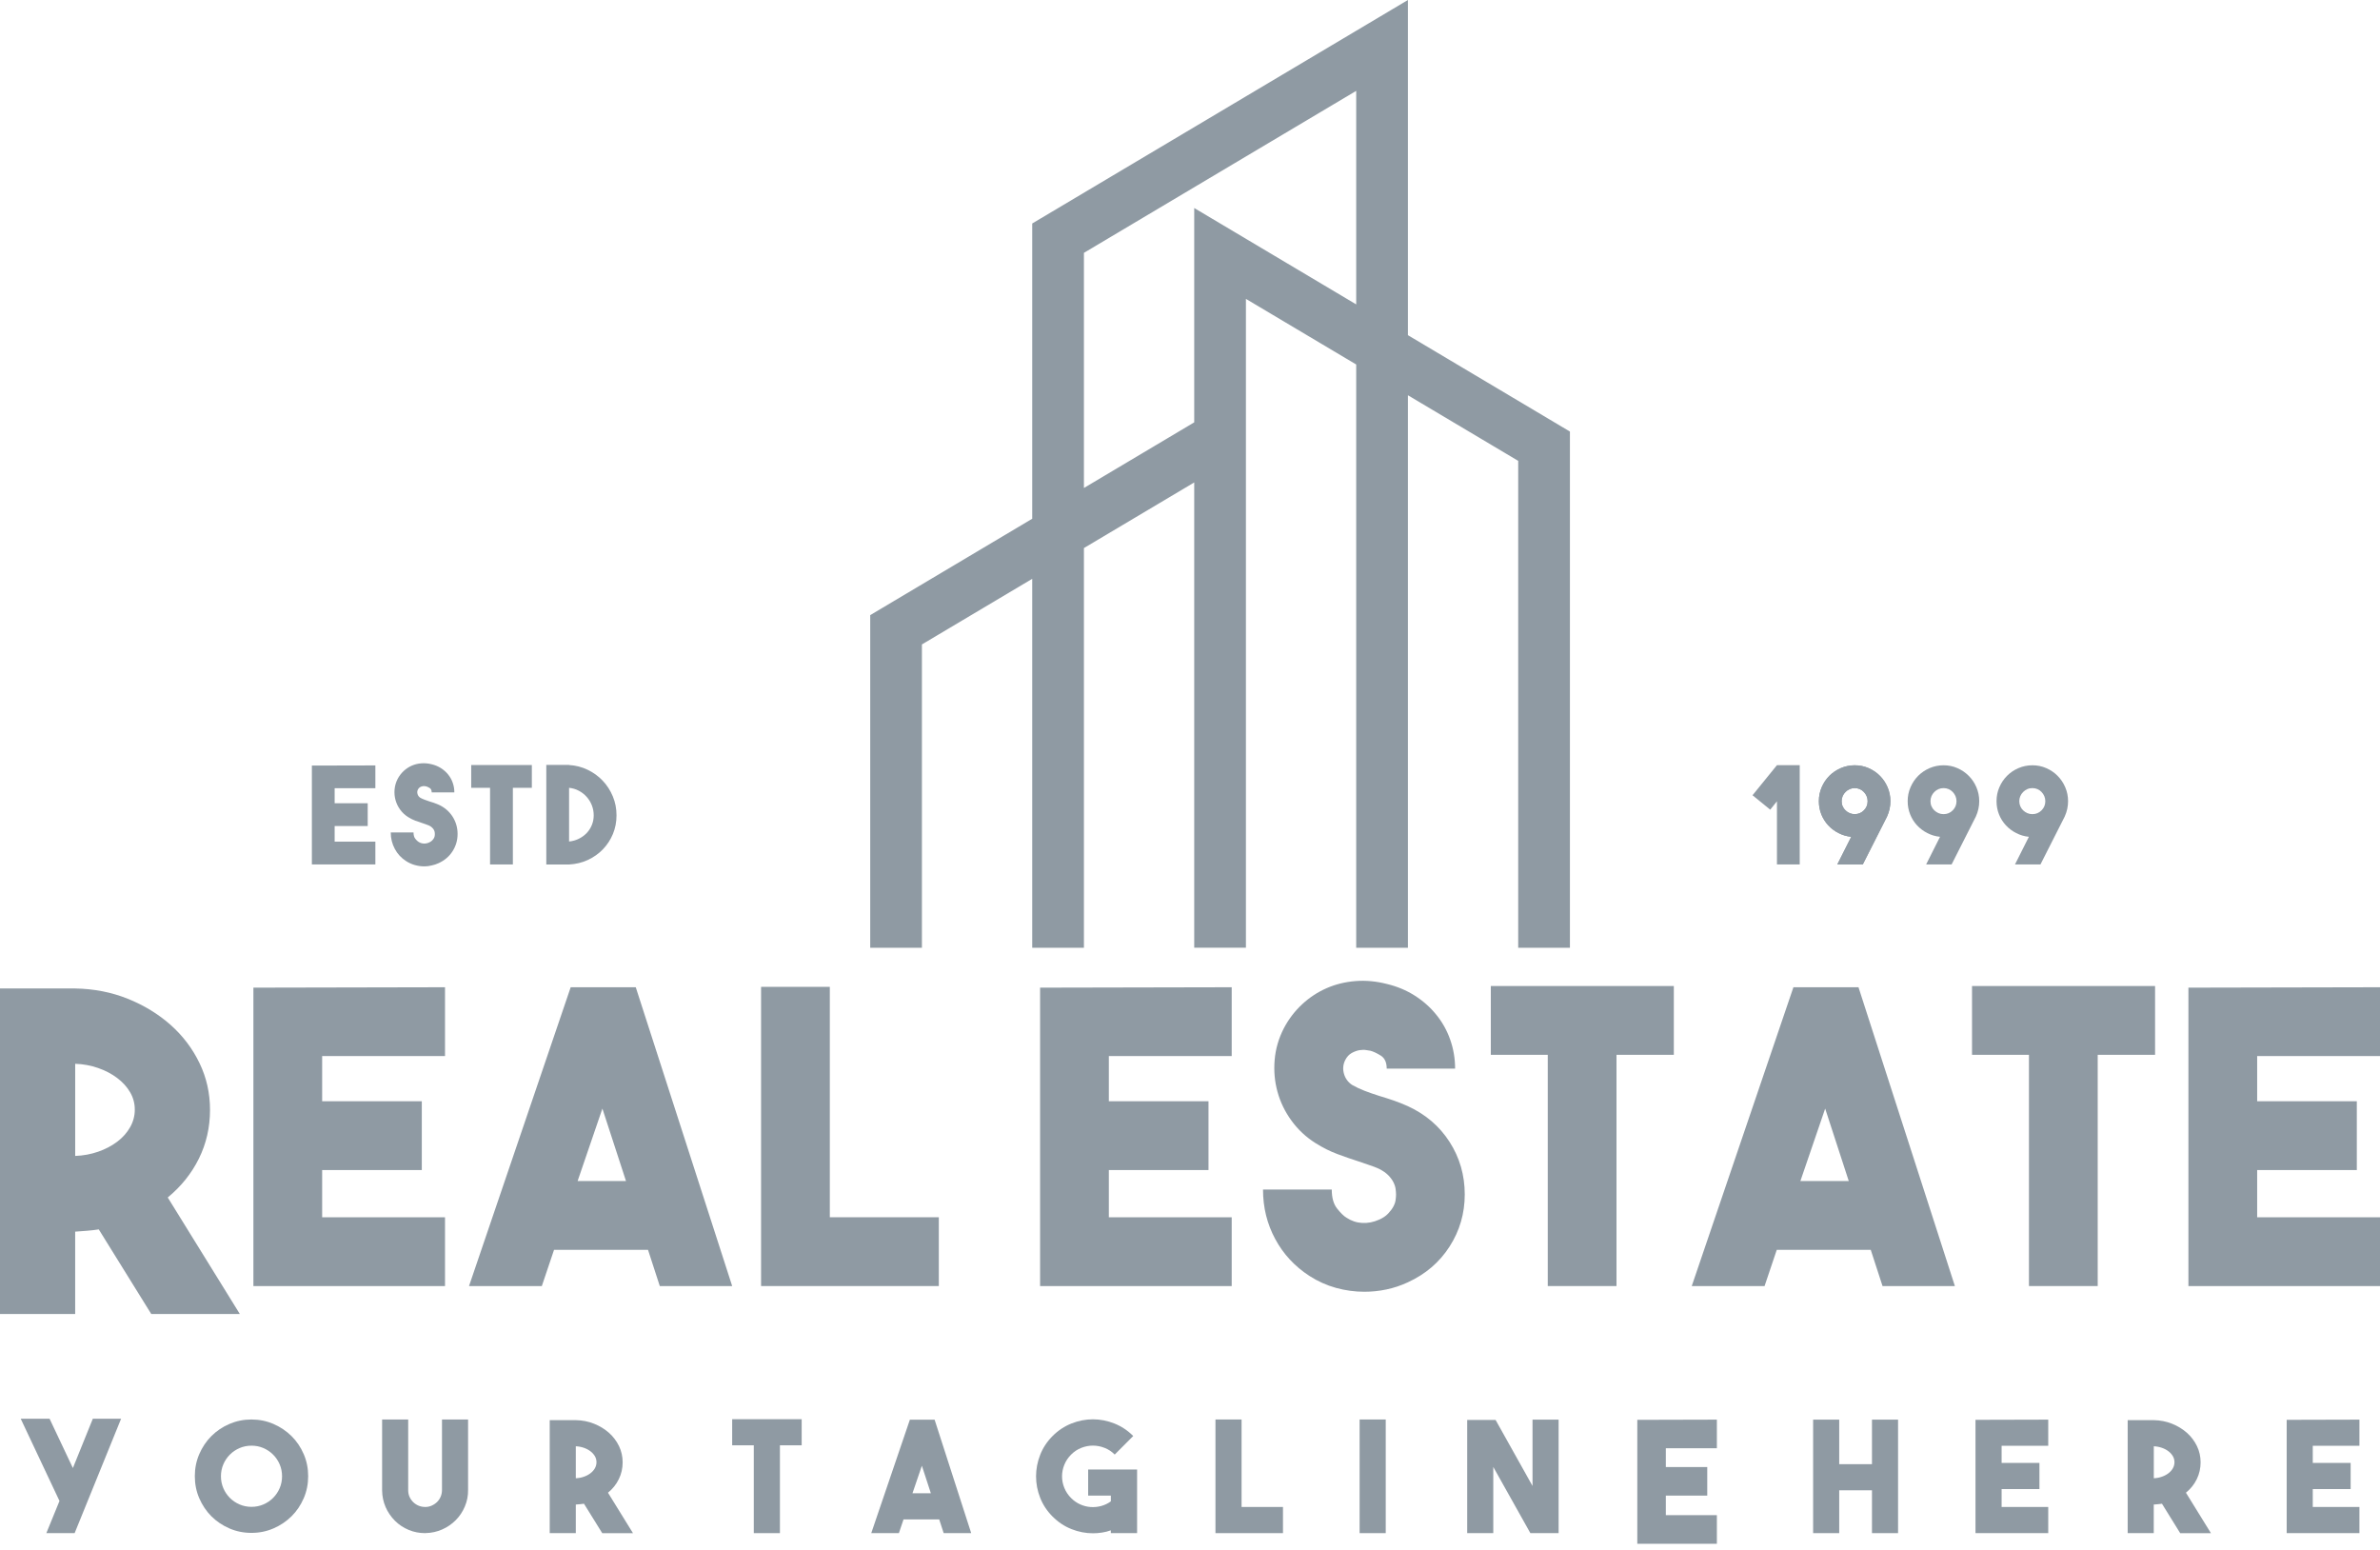 <svg width="149" height="97" viewBox="0 0 149 97" fill="none" xmlns="http://www.w3.org/2000/svg">
<g id="Real Estate Logo">
<path id="Vector" fill-rule="evenodd" clip-rule="evenodd" d="M6.184 76.96C5.942 76.997 5.7 77.024 5.458 77.044C5.217 77.061 4.967 77.081 4.706 77.1V82.257H6.10352e-05V61.878H4.708C5.878 61.898 6.974 62.11 7.995 62.52C9.017 62.93 9.913 63.478 10.683 64.16C11.452 64.846 12.057 65.646 12.494 66.558C12.931 67.464 13.148 68.439 13.148 69.479C13.148 70.571 12.916 71.588 12.452 72.527C11.988 73.465 11.336 74.273 10.502 74.962L15.016 82.257H9.471L6.184 76.96ZM4.708 72.361C5.209 72.341 5.688 72.255 6.142 72.097C6.596 71.939 6.996 71.729 7.339 71.47C7.682 71.21 7.951 70.907 8.146 70.563C8.341 70.22 8.439 69.852 8.439 69.462C8.439 69.072 8.341 68.709 8.146 68.375C7.951 68.039 7.682 67.743 7.339 67.484C6.996 67.224 6.596 67.014 6.142 66.856C5.688 66.698 5.209 66.609 4.708 66.592V72.361Z" fill="#8F9AA3"/>
<path id="Vector_2" fill-rule="evenodd" clip-rule="evenodd" d="M27.86 66.108H20.168V68.937H26.407V73.244H20.168V76.199H27.86V80.506H15.864V61.826L27.86 61.801V66.108Z" fill="#8F9AA3"/>
<path id="Vector_3" fill-rule="evenodd" clip-rule="evenodd" d="M41.306 80.506L40.569 78.238H34.686L33.921 80.506H29.363L35.728 61.801H39.802L45.838 80.506H41.306ZM36.161 73.933H39.191L37.713 69.397L36.161 73.933Z" fill="#8F9AA3"/>
<path id="Vector_4" fill-rule="evenodd" clip-rule="evenodd" d="M58.775 80.506H47.647V61.776H51.951V76.199H58.775V80.506Z" fill="#8F9AA3"/>
<path id="Vector_5" fill-rule="evenodd" clip-rule="evenodd" d="M77.111 66.108H69.419V68.937H75.658V73.244H69.419V76.199H77.111V80.506H65.115V61.826L77.111 61.801V66.108Z" fill="#8F9AA3"/>
<path id="Vector_6" fill-rule="evenodd" clip-rule="evenodd" d="M85.412 80.863C84.819 80.863 84.227 80.782 83.641 80.621C83.055 80.459 82.5 80.209 81.974 79.87C81.058 79.276 80.343 78.506 79.836 77.563C79.326 76.619 79.071 75.587 79.071 74.466H83.375C83.375 74.976 83.486 75.371 83.707 75.651C83.928 75.93 84.122 76.122 84.293 76.224C84.598 76.427 84.929 76.538 85.286 76.556C85.642 76.574 85.989 76.504 86.33 76.353C86.567 76.251 86.759 76.122 86.903 75.971C87.047 75.818 87.158 75.669 87.235 75.524C87.312 75.38 87.359 75.24 87.374 75.104C87.393 74.969 87.399 74.858 87.399 74.772C87.399 74.687 87.39 74.576 87.374 74.441C87.359 74.305 87.312 74.161 87.235 74.007C87.158 73.854 87.047 73.705 86.903 73.56C86.759 73.416 86.567 73.285 86.33 73.165C86.143 73.079 85.944 73.005 85.732 72.935C85.52 72.865 85.294 72.79 85.058 72.705C84.634 72.569 84.191 72.416 83.734 72.246C83.276 72.077 82.818 71.847 82.358 71.558C81.764 71.183 81.263 70.716 80.856 70.156C80.447 69.596 80.156 68.991 79.978 68.348C79.8 67.702 79.741 67.036 79.8 66.348C79.858 65.659 80.05 65.002 80.373 64.372C80.677 63.794 81.061 63.293 81.518 62.869C81.976 62.444 82.486 62.108 83.046 61.862C83.605 61.616 84.21 61.467 84.855 61.415C85.5 61.363 86.154 61.424 86.815 61.593C87.46 61.747 88.042 61.988 88.563 62.32C89.088 62.652 89.54 63.052 89.917 63.519C90.298 63.986 90.591 64.508 90.791 65.086C90.995 65.664 91.097 66.266 91.097 66.896H86.815C86.815 66.506 86.691 66.235 86.445 66.081C86.199 65.928 85.983 65.826 85.795 65.776C85.762 65.776 85.681 65.763 85.554 65.738C85.427 65.713 85.283 65.713 85.121 65.738C84.959 65.763 84.794 65.824 84.625 65.916C84.456 66.009 84.32 66.158 84.216 66.363C84.081 66.634 84.056 66.921 84.139 67.217C84.225 67.515 84.395 67.747 84.65 67.916C84.887 68.052 85.15 68.176 85.439 68.287C85.728 68.397 86.032 68.503 86.355 68.605C86.643 68.691 86.937 68.783 87.232 68.885C87.53 68.987 87.826 69.106 88.132 69.242C89.245 69.752 90.119 70.499 90.751 71.483C91.383 72.468 91.701 73.565 91.701 74.77C91.701 75.96 91.383 77.048 90.751 78.032C90.119 79.017 89.245 79.766 88.132 80.274C87.695 80.477 87.246 80.626 86.788 80.721C86.33 80.818 85.87 80.863 85.412 80.863Z" fill="#8F9AA3"/>
<path id="Vector_7" fill-rule="evenodd" clip-rule="evenodd" d="M104.79 61.724V66.031H101.201V80.506H96.898V66.031H93.332V61.724H104.79Z" fill="#8F9AA3"/>
<path id="Vector_8" fill-rule="evenodd" clip-rule="evenodd" d="M117.856 80.506L117.118 78.238H111.235L110.471 80.506H105.912L112.277 61.801H116.351L122.385 80.506H117.856ZM112.713 73.933H115.742L114.265 69.397L112.713 73.933Z" fill="#8F9AA3"/>
<path id="Vector_9" fill-rule="evenodd" clip-rule="evenodd" d="M134.918 61.724V66.031H131.327V80.506H127.023V66.031H123.459V61.724H134.918Z" fill="#8F9AA3"/>
<path id="Vector_10" fill-rule="evenodd" clip-rule="evenodd" d="M149 66.108H141.31V68.937H147.549V73.244H141.31V76.199H149V80.506H137.006V61.826L149 61.801V66.108Z" fill="#8F9AA3"/>
<path id="Vector_11" fill-rule="evenodd" clip-rule="evenodd" d="M2.901 95.973L3.724 93.959L1.297 88.812H3.104L4.563 91.898L5.811 88.812H7.581L4.672 95.973H2.901Z" fill="#8F9AA3"/>
<path id="Vector_12" fill-rule="evenodd" clip-rule="evenodd" d="M15.74 88.859C16.23 88.859 16.69 88.952 17.121 89.139C17.552 89.327 17.928 89.58 18.251 89.898C18.573 90.216 18.826 90.593 19.013 91.024C19.201 91.455 19.293 91.918 19.293 92.408C19.293 92.898 19.201 93.36 19.013 93.792C18.826 94.223 18.573 94.6 18.251 94.919C17.928 95.237 17.552 95.492 17.121 95.677C16.69 95.864 16.23 95.957 15.74 95.957C15.251 95.957 14.791 95.864 14.36 95.677C13.929 95.49 13.555 95.237 13.234 94.919C12.916 94.6 12.664 94.223 12.476 93.792C12.289 93.36 12.197 92.898 12.197 92.408C12.197 91.918 12.289 91.458 12.476 91.024C12.664 90.593 12.914 90.216 13.234 89.898C13.552 89.58 13.929 89.324 14.36 89.139C14.791 88.954 15.251 88.859 15.74 88.859ZM15.745 94.327C16.009 94.327 16.257 94.277 16.489 94.178C16.721 94.079 16.924 93.941 17.098 93.767C17.272 93.593 17.409 93.39 17.509 93.157C17.608 92.925 17.658 92.677 17.658 92.413C17.658 92.149 17.608 91.9 17.509 91.667C17.409 91.435 17.272 91.232 17.098 91.058C16.924 90.884 16.721 90.747 16.489 90.647C16.257 90.547 16.009 90.498 15.745 90.498C15.481 90.498 15.233 90.547 15 90.647C14.768 90.747 14.565 90.884 14.391 91.058C14.218 91.232 14.08 91.435 13.981 91.667C13.882 91.9 13.832 92.149 13.832 92.413C13.832 92.677 13.882 92.925 13.981 93.157C14.08 93.39 14.218 93.593 14.391 93.767C14.565 93.941 14.768 94.079 15 94.178C15.233 94.277 15.481 94.327 15.745 94.327Z" fill="#8F9AA3"/>
<path id="Vector_13" fill-rule="evenodd" clip-rule="evenodd" d="M26.617 95.973C26.256 95.973 25.913 95.907 25.593 95.774C25.271 95.641 24.984 95.454 24.734 95.207C24.477 94.95 24.278 94.659 24.138 94.335C24.001 94.013 23.926 93.668 23.922 93.3V88.859H25.555V93.291C25.555 93.575 25.661 93.824 25.873 94.036C26.085 94.236 26.337 94.335 26.626 94.335C26.768 94.335 26.904 94.307 27.032 94.248C27.161 94.189 27.274 94.112 27.371 94.016C27.468 93.918 27.542 93.805 27.594 93.676C27.646 93.548 27.671 93.408 27.671 93.261V88.859H29.304V93.253C29.311 93.62 29.245 93.968 29.105 94.297C28.968 94.627 28.776 94.914 28.535 95.158C28.293 95.403 28.009 95.598 27.684 95.742C27.359 95.886 27.012 95.963 26.644 95.97L26.617 95.973Z" fill="#8F9AA3"/>
<path id="Vector_14" fill-rule="evenodd" clip-rule="evenodd" d="M36.56 94.132C36.477 94.146 36.394 94.156 36.31 94.162C36.227 94.169 36.139 94.176 36.048 94.183V95.973H34.415V88.9H36.048C36.454 88.907 36.836 88.981 37.19 89.124C37.544 89.265 37.855 89.455 38.124 89.692C38.392 89.932 38.6 90.209 38.753 90.525C38.904 90.839 38.981 91.178 38.981 91.539C38.981 91.918 38.9 92.27 38.739 92.597C38.579 92.923 38.354 93.205 38.063 93.442L39.628 95.975H37.704L36.56 94.132ZM36.048 92.537C36.222 92.53 36.389 92.501 36.547 92.444C36.705 92.39 36.842 92.318 36.962 92.227C37.081 92.137 37.174 92.034 37.242 91.914C37.309 91.794 37.343 91.667 37.343 91.532C37.343 91.397 37.309 91.271 37.242 91.155C37.174 91.04 37.081 90.936 36.962 90.846C36.842 90.755 36.705 90.683 36.547 90.629C36.389 90.575 36.222 90.543 36.048 90.536V92.537Z" fill="#8F9AA3"/>
<path id="Vector_15" fill-rule="evenodd" clip-rule="evenodd" d="M50.189 88.841V90.475H48.827V95.973H47.191V90.475H45.838V88.841H50.189Z" fill="#8F9AA3"/>
<path id="Vector_16" fill-rule="evenodd" clip-rule="evenodd" d="M59.079 95.973L58.799 95.112H56.566L56.275 95.973H54.545L56.963 88.87H58.511L60.802 95.973H59.079ZM57.126 93.476H58.276L57.714 91.754L57.126 93.476Z" fill="#8F9AA3"/>
<path id="Vector_17" fill-rule="evenodd" clip-rule="evenodd" d="M71.188 91.995V95.973H69.543V95.798C69.363 95.864 69.178 95.91 68.988 95.938C68.799 95.968 68.609 95.982 68.422 95.982C67.964 95.982 67.517 95.894 67.078 95.72C66.64 95.546 66.245 95.284 65.898 94.936C65.55 94.589 65.291 94.196 65.12 93.76C64.948 93.325 64.862 92.877 64.862 92.419C64.862 91.961 64.948 91.512 65.12 91.074C65.291 90.636 65.55 90.241 65.898 89.893C66.245 89.545 66.64 89.284 67.078 89.11C67.515 88.936 67.964 88.848 68.422 88.848C68.88 88.848 69.327 88.936 69.766 89.11C70.204 89.284 70.599 89.545 70.946 89.893L69.787 91.054C69.6 90.866 69.388 90.726 69.148 90.634C68.909 90.541 68.668 90.494 68.422 90.494C68.176 90.494 67.935 90.541 67.698 90.634C67.459 90.726 67.247 90.868 67.06 91.054C66.872 91.241 66.73 91.453 66.633 91.692C66.536 91.932 66.489 92.174 66.489 92.417C66.489 92.663 66.536 92.905 66.633 93.141C66.73 93.381 66.872 93.593 67.06 93.78C67.227 93.948 67.416 94.079 67.626 94.173C67.835 94.266 68.052 94.323 68.273 94.338C68.496 94.354 68.715 94.334 68.936 94.275C69.155 94.216 69.358 94.12 69.545 93.984V93.624H68.124V91.99H71.188V91.995Z" fill="#8F9AA3"/>
<path id="Vector_18" fill-rule="evenodd" clip-rule="evenodd" d="M80.321 95.973H76.094V88.859H77.729V94.335H80.321V95.973Z" fill="#8F9AA3"/>
<path id="Vector_19" fill-rule="evenodd" clip-rule="evenodd" d="M86.754 95.973H85.119V88.859H86.754V95.973Z" fill="#8F9AA3"/>
<path id="Vector_20" fill-rule="evenodd" clip-rule="evenodd" d="M95.944 88.868H97.577V95.973H95.809L93.487 91.83V95.973H91.854V88.888H93.632L95.944 93.02V88.868Z" fill="#8F9AA3"/>
<path id="Vector_21" fill-rule="evenodd" clip-rule="evenodd" d="M107.485 90.659H104.29V91.834H106.883V93.622H104.29V94.849H107.485V96.64H102.503V88.881L107.485 88.868V90.659Z" fill="#8F9AA3"/>
<path id="Vector_22" fill-rule="evenodd" clip-rule="evenodd" d="M117.195 88.868H118.828V95.973H117.195V93.291H115.144V95.973H113.511V88.868H115.144V91.656H117.195V88.868Z" fill="#8F9AA3"/>
<path id="Vector_23" fill-rule="evenodd" clip-rule="evenodd" d="M128.23 90.505H125.311V91.579H127.679V93.214H125.311V94.335H128.23V95.973H123.676V88.88L128.23 88.868V90.505Z" fill="#8F9AA3"/>
<path id="Vector_24" fill-rule="evenodd" clip-rule="evenodd" d="M135.35 94.132C135.267 94.146 135.184 94.156 135.098 94.162C135.015 94.169 134.927 94.176 134.836 94.183V95.973H133.204V88.9H134.836C135.242 88.907 135.624 88.981 135.978 89.124C136.332 89.265 136.643 89.455 136.912 89.692C137.18 89.932 137.388 90.209 137.541 90.525C137.692 90.839 137.769 91.178 137.769 91.539C137.769 91.918 137.688 92.27 137.528 92.597C137.368 92.923 137.142 93.205 136.851 93.442L138.416 95.975H136.492L135.35 94.132ZM134.839 92.537C135.012 92.53 135.179 92.501 135.337 92.444C135.495 92.39 135.632 92.318 135.753 92.227C135.872 92.137 135.964 92.034 136.032 91.914C136.099 91.794 136.133 91.667 136.133 91.532C136.133 91.397 136.099 91.271 136.032 91.155C135.964 91.04 135.872 90.936 135.753 90.846C135.632 90.755 135.495 90.683 135.337 90.629C135.179 90.575 135.012 90.543 134.839 90.536V92.537Z" fill="#8F9AA3"/>
<path id="Vector_25" fill-rule="evenodd" clip-rule="evenodd" d="M147.712 90.505H144.791V91.579H147.162V93.214H144.791V94.335H147.712V95.973H143.158V88.88L147.712 88.868V90.505Z" fill="#8F9AA3"/>
<path id="Vector_26" fill-rule="evenodd" clip-rule="evenodd" d="M23.5 49.342H20.951V50.281H23.02V51.708H20.951V52.688H23.5V54.114H19.525V47.924L23.5 47.915V49.342Z" fill="#8F9AA3"/>
<path id="Vector_27" fill-rule="evenodd" clip-rule="evenodd" d="M26.563 54.234C26.367 54.234 26.171 54.207 25.977 54.153C25.783 54.098 25.598 54.015 25.424 53.904C25.119 53.708 24.883 53.453 24.716 53.139C24.549 52.825 24.463 52.484 24.463 52.112H25.889C25.889 52.281 25.925 52.412 25.999 52.505C26.071 52.597 26.137 52.66 26.193 52.694C26.295 52.762 26.405 52.798 26.523 52.805C26.64 52.812 26.757 52.789 26.868 52.737C26.947 52.703 27.01 52.66 27.057 52.611C27.105 52.561 27.141 52.511 27.168 52.464C27.192 52.417 27.208 52.369 27.215 52.324C27.222 52.279 27.224 52.243 27.224 52.213C27.224 52.184 27.222 52.148 27.215 52.103C27.21 52.058 27.195 52.01 27.168 51.958C27.143 51.909 27.107 51.859 27.057 51.812C27.01 51.764 26.947 51.719 26.868 51.681C26.807 51.654 26.739 51.627 26.669 51.604C26.599 51.581 26.525 51.556 26.446 51.527C26.306 51.482 26.159 51.432 26.006 51.376C25.855 51.319 25.701 51.243 25.55 51.148C25.354 51.024 25.187 50.87 25.052 50.683C24.916 50.498 24.82 50.297 24.761 50.082C24.702 49.868 24.682 49.647 24.702 49.419C24.723 49.191 24.786 48.972 24.892 48.764C24.993 48.572 25.119 48.407 25.271 48.265C25.422 48.125 25.591 48.012 25.776 47.931C25.961 47.85 26.162 47.8 26.376 47.784C26.59 47.768 26.807 47.786 27.026 47.843C27.24 47.893 27.432 47.974 27.605 48.084C27.779 48.195 27.928 48.326 28.054 48.482C28.18 48.638 28.277 48.809 28.343 49.001C28.411 49.193 28.444 49.392 28.444 49.602H27.026C27.026 49.473 26.985 49.383 26.904 49.331C26.823 49.281 26.75 49.247 26.689 49.229C26.678 49.229 26.651 49.224 26.608 49.215C26.565 49.206 26.518 49.206 26.464 49.215C26.41 49.224 26.356 49.243 26.299 49.274C26.243 49.306 26.198 49.355 26.164 49.421C26.119 49.511 26.11 49.606 26.139 49.703C26.166 49.802 26.223 49.879 26.308 49.936C26.387 49.981 26.475 50.021 26.57 50.057C26.665 50.094 26.766 50.13 26.874 50.164C26.971 50.191 27.066 50.222 27.165 50.256C27.265 50.29 27.362 50.328 27.463 50.373C27.831 50.543 28.122 50.791 28.332 51.116C28.541 51.444 28.647 51.807 28.647 52.207C28.647 52.602 28.541 52.961 28.332 53.288C28.122 53.615 27.833 53.861 27.463 54.031C27.319 54.098 27.17 54.148 27.017 54.178C26.865 54.218 26.714 54.234 26.563 54.234Z" fill="#8F9AA3"/>
<path id="Vector_28" fill-rule="evenodd" clip-rule="evenodd" d="M33.296 47.89V49.317H32.108V54.114H30.68V49.317H29.5V47.89H33.296Z" fill="#8F9AA3"/>
<path id="Vector_29" fill-rule="evenodd" clip-rule="evenodd" d="M35.627 47.89C36.037 47.913 36.425 48.012 36.786 48.186C37.149 48.36 37.465 48.588 37.731 48.87C38 49.152 38.209 49.477 38.365 49.85C38.521 50.222 38.597 50.617 38.597 51.042C38.597 51.459 38.521 51.848 38.37 52.211C38.218 52.575 38.009 52.893 37.74 53.171C37.474 53.446 37.158 53.667 36.8 53.834C36.439 54.001 36.048 54.094 35.627 54.117H34.201V47.881H35.627V47.89ZM35.627 52.678C35.845 52.656 36.051 52.597 36.238 52.505C36.427 52.412 36.59 52.292 36.727 52.15C36.865 52.006 36.973 51.839 37.052 51.647C37.131 51.455 37.169 51.252 37.169 51.04C37.169 50.821 37.131 50.611 37.052 50.41C36.973 50.209 36.863 50.033 36.723 49.877C36.583 49.721 36.418 49.595 36.233 49.498C36.048 49.398 35.845 49.34 35.627 49.317V52.678Z" fill="#8F9AA3"/>
<path id="Vector_30" fill-rule="evenodd" clip-rule="evenodd" d="M111.246 47.899H112.672V54.114H111.246V50.161L110.825 50.685L109.717 49.782L111.246 47.899Z" fill="#8F9AA3"/>
<path id="Vector_31" d="M115.896 52.383C115.614 52.356 115.349 52.277 115.102 52.15C114.853 52.024 114.639 51.861 114.456 51.665C114.273 51.468 114.129 51.24 114.025 50.981C113.922 50.721 113.87 50.446 113.87 50.152C113.87 49.843 113.928 49.552 114.048 49.279C114.165 49.006 114.325 48.769 114.528 48.565C114.732 48.362 114.968 48.202 115.241 48.084C115.514 47.967 115.805 47.906 116.114 47.906C116.423 47.906 116.714 47.965 116.983 48.084C117.253 48.202 117.491 48.362 117.691 48.565C117.894 48.769 118.054 49.006 118.171 49.279C118.288 49.552 118.349 49.843 118.349 50.152C118.349 50.484 118.28 50.805 118.138 51.116L116.62 54.114H115.025L115.896 52.383ZM116.114 49.335C116.001 49.335 115.896 49.355 115.799 49.398C115.699 49.441 115.614 49.5 115.537 49.577C115.46 49.654 115.401 49.739 115.359 49.839C115.316 49.938 115.296 50.042 115.296 50.155C115.296 50.267 115.316 50.374 115.359 50.471C115.401 50.57 115.46 50.656 115.537 50.728C115.614 50.8 115.699 50.859 115.799 50.902C115.898 50.945 116.001 50.965 116.114 50.965C116.34 50.965 116.532 50.886 116.687 50.728C116.845 50.57 116.924 50.378 116.924 50.155C116.924 50.042 116.903 49.936 116.861 49.839C116.818 49.739 116.762 49.654 116.687 49.577C116.615 49.5 116.529 49.441 116.43 49.398C116.333 49.355 116.227 49.335 116.114 49.335Z" fill="#8F9AA3"/>
<path id="Vector_32" d="M115.896 52.383C115.614 52.356 115.349 52.277 115.102 52.15C114.853 52.024 114.639 51.861 114.456 51.665C114.273 51.468 114.129 51.24 114.025 50.981C113.922 50.721 113.87 50.446 113.87 50.152C113.87 49.843 113.928 49.552 114.048 49.279C114.165 49.006 114.325 48.769 114.528 48.565C114.732 48.362 114.968 48.202 115.241 48.084C115.514 47.967 115.805 47.906 116.114 47.906C116.423 47.906 116.714 47.965 116.983 48.084C117.253 48.202 117.491 48.362 117.691 48.565C117.894 48.769 118.054 49.006 118.171 49.279C118.288 49.552 118.349 49.843 118.349 50.152C118.349 50.484 118.28 50.805 118.138 51.116L116.62 54.114H115.025L115.896 52.383ZM116.114 49.335C116.001 49.335 115.896 49.355 115.799 49.398C115.699 49.441 115.614 49.5 115.537 49.577C115.46 49.654 115.401 49.739 115.359 49.839C115.316 49.938 115.296 50.042 115.296 50.155C115.296 50.267 115.316 50.374 115.359 50.471C115.401 50.57 115.46 50.656 115.537 50.728C115.614 50.8 115.699 50.859 115.799 50.902C115.898 50.945 116.001 50.965 116.114 50.965C116.34 50.965 116.532 50.886 116.687 50.728C116.845 50.57 116.924 50.378 116.924 50.155C116.924 50.042 116.903 49.936 116.861 49.839C116.818 49.739 116.762 49.654 116.687 49.577C116.615 49.5 116.529 49.441 116.43 49.398C116.333 49.355 116.227 49.335 116.114 49.335Z" fill="#8F9AA3"/>
<path id="Vector_33" fill-rule="evenodd" clip-rule="evenodd" d="M121.456 52.383C121.174 52.356 120.909 52.277 120.662 52.15C120.414 52.024 120.199 51.861 120.016 51.665C119.834 51.468 119.689 51.24 119.586 50.981C119.482 50.721 119.43 50.446 119.43 50.152C119.43 49.843 119.488 49.552 119.609 49.279C119.726 49.006 119.886 48.769 120.088 48.565C120.292 48.362 120.529 48.202 120.801 48.084C121.075 47.967 121.365 47.906 121.675 47.906C121.984 47.906 122.275 47.965 122.543 48.084C122.814 48.202 123.048 48.362 123.251 48.565C123.455 48.769 123.615 49.006 123.732 49.279C123.849 49.552 123.91 49.843 123.91 50.152C123.91 50.484 123.84 50.805 123.698 51.116L122.18 54.114H120.585L121.456 52.383ZM121.677 49.335C121.564 49.335 121.458 49.355 121.361 49.398C121.262 49.441 121.176 49.5 121.099 49.577C121.022 49.654 120.964 49.739 120.921 49.839C120.878 49.938 120.858 50.042 120.858 50.155C120.858 50.267 120.878 50.374 120.921 50.471C120.964 50.57 121.022 50.656 121.099 50.728C121.176 50.8 121.262 50.859 121.361 50.902C121.46 50.945 121.564 50.965 121.677 50.965C121.902 50.965 122.094 50.886 122.25 50.728C122.408 50.57 122.487 50.378 122.487 50.155C122.487 50.042 122.466 49.936 122.424 49.839C122.38 49.739 122.324 49.654 122.25 49.577C122.178 49.5 122.092 49.441 121.993 49.398C121.893 49.355 121.79 49.335 121.677 49.335Z" fill="#8F9AA3"/>
<path id="Vector_34" fill-rule="evenodd" clip-rule="evenodd" d="M127.018 52.383C126.737 52.356 126.472 52.277 126.225 52.15C125.976 52.024 125.762 51.861 125.579 51.665C125.396 51.468 125.252 51.24 125.148 50.981C125.045 50.721 124.993 50.446 124.993 50.152C124.993 49.843 125.051 49.552 125.171 49.279C125.288 49.006 125.448 48.769 125.651 48.565C125.855 48.362 126.091 48.202 126.364 48.084C126.637 47.967 126.928 47.906 127.237 47.906C127.546 47.906 127.837 47.965 128.106 48.084C128.376 48.202 128.613 48.362 128.814 48.565C129.017 48.769 129.177 49.006 129.294 49.279C129.411 49.552 129.472 49.843 129.472 50.152C129.472 50.484 129.402 50.805 129.261 51.116L127.743 54.114H126.148L127.018 52.383ZM127.237 49.335C127.124 49.335 127.018 49.355 126.922 49.398C126.822 49.441 126.737 49.5 126.66 49.577C126.583 49.654 126.524 49.739 126.482 49.839C126.439 49.938 126.418 50.042 126.418 50.155C126.418 50.267 126.439 50.374 126.482 50.471C126.524 50.57 126.583 50.656 126.66 50.728C126.737 50.8 126.822 50.859 126.922 50.902C127.021 50.945 127.124 50.965 127.237 50.965C127.462 50.965 127.655 50.886 127.81 50.728C127.968 50.57 128.047 50.378 128.047 50.155C128.047 50.042 128.026 49.936 127.984 49.839C127.941 49.739 127.884 49.654 127.81 49.577C127.738 49.5 127.652 49.441 127.553 49.398C127.456 49.355 127.35 49.335 127.237 49.335Z" fill="#8F9AA3"/>
<path id="Vector_35" fill-rule="evenodd" clip-rule="evenodd" d="M54.48 59.33V38.506L64.622 32.473V13.99L88.143 0V20.982L98.285 27.015V59.33H95.047V28.85L88.143 24.743V59.33H84.905V22.817L78.001 18.71V24.511V59.327H74.764V30.201L67.859 34.308V59.33H64.622V36.234L57.717 40.341V59.33H54.48ZM67.859 30.547L74.764 26.439V13.022L84.905 19.055V5.688L67.859 15.828V30.547Z" fill="#8F9AA3"/>
</g>
</svg>
